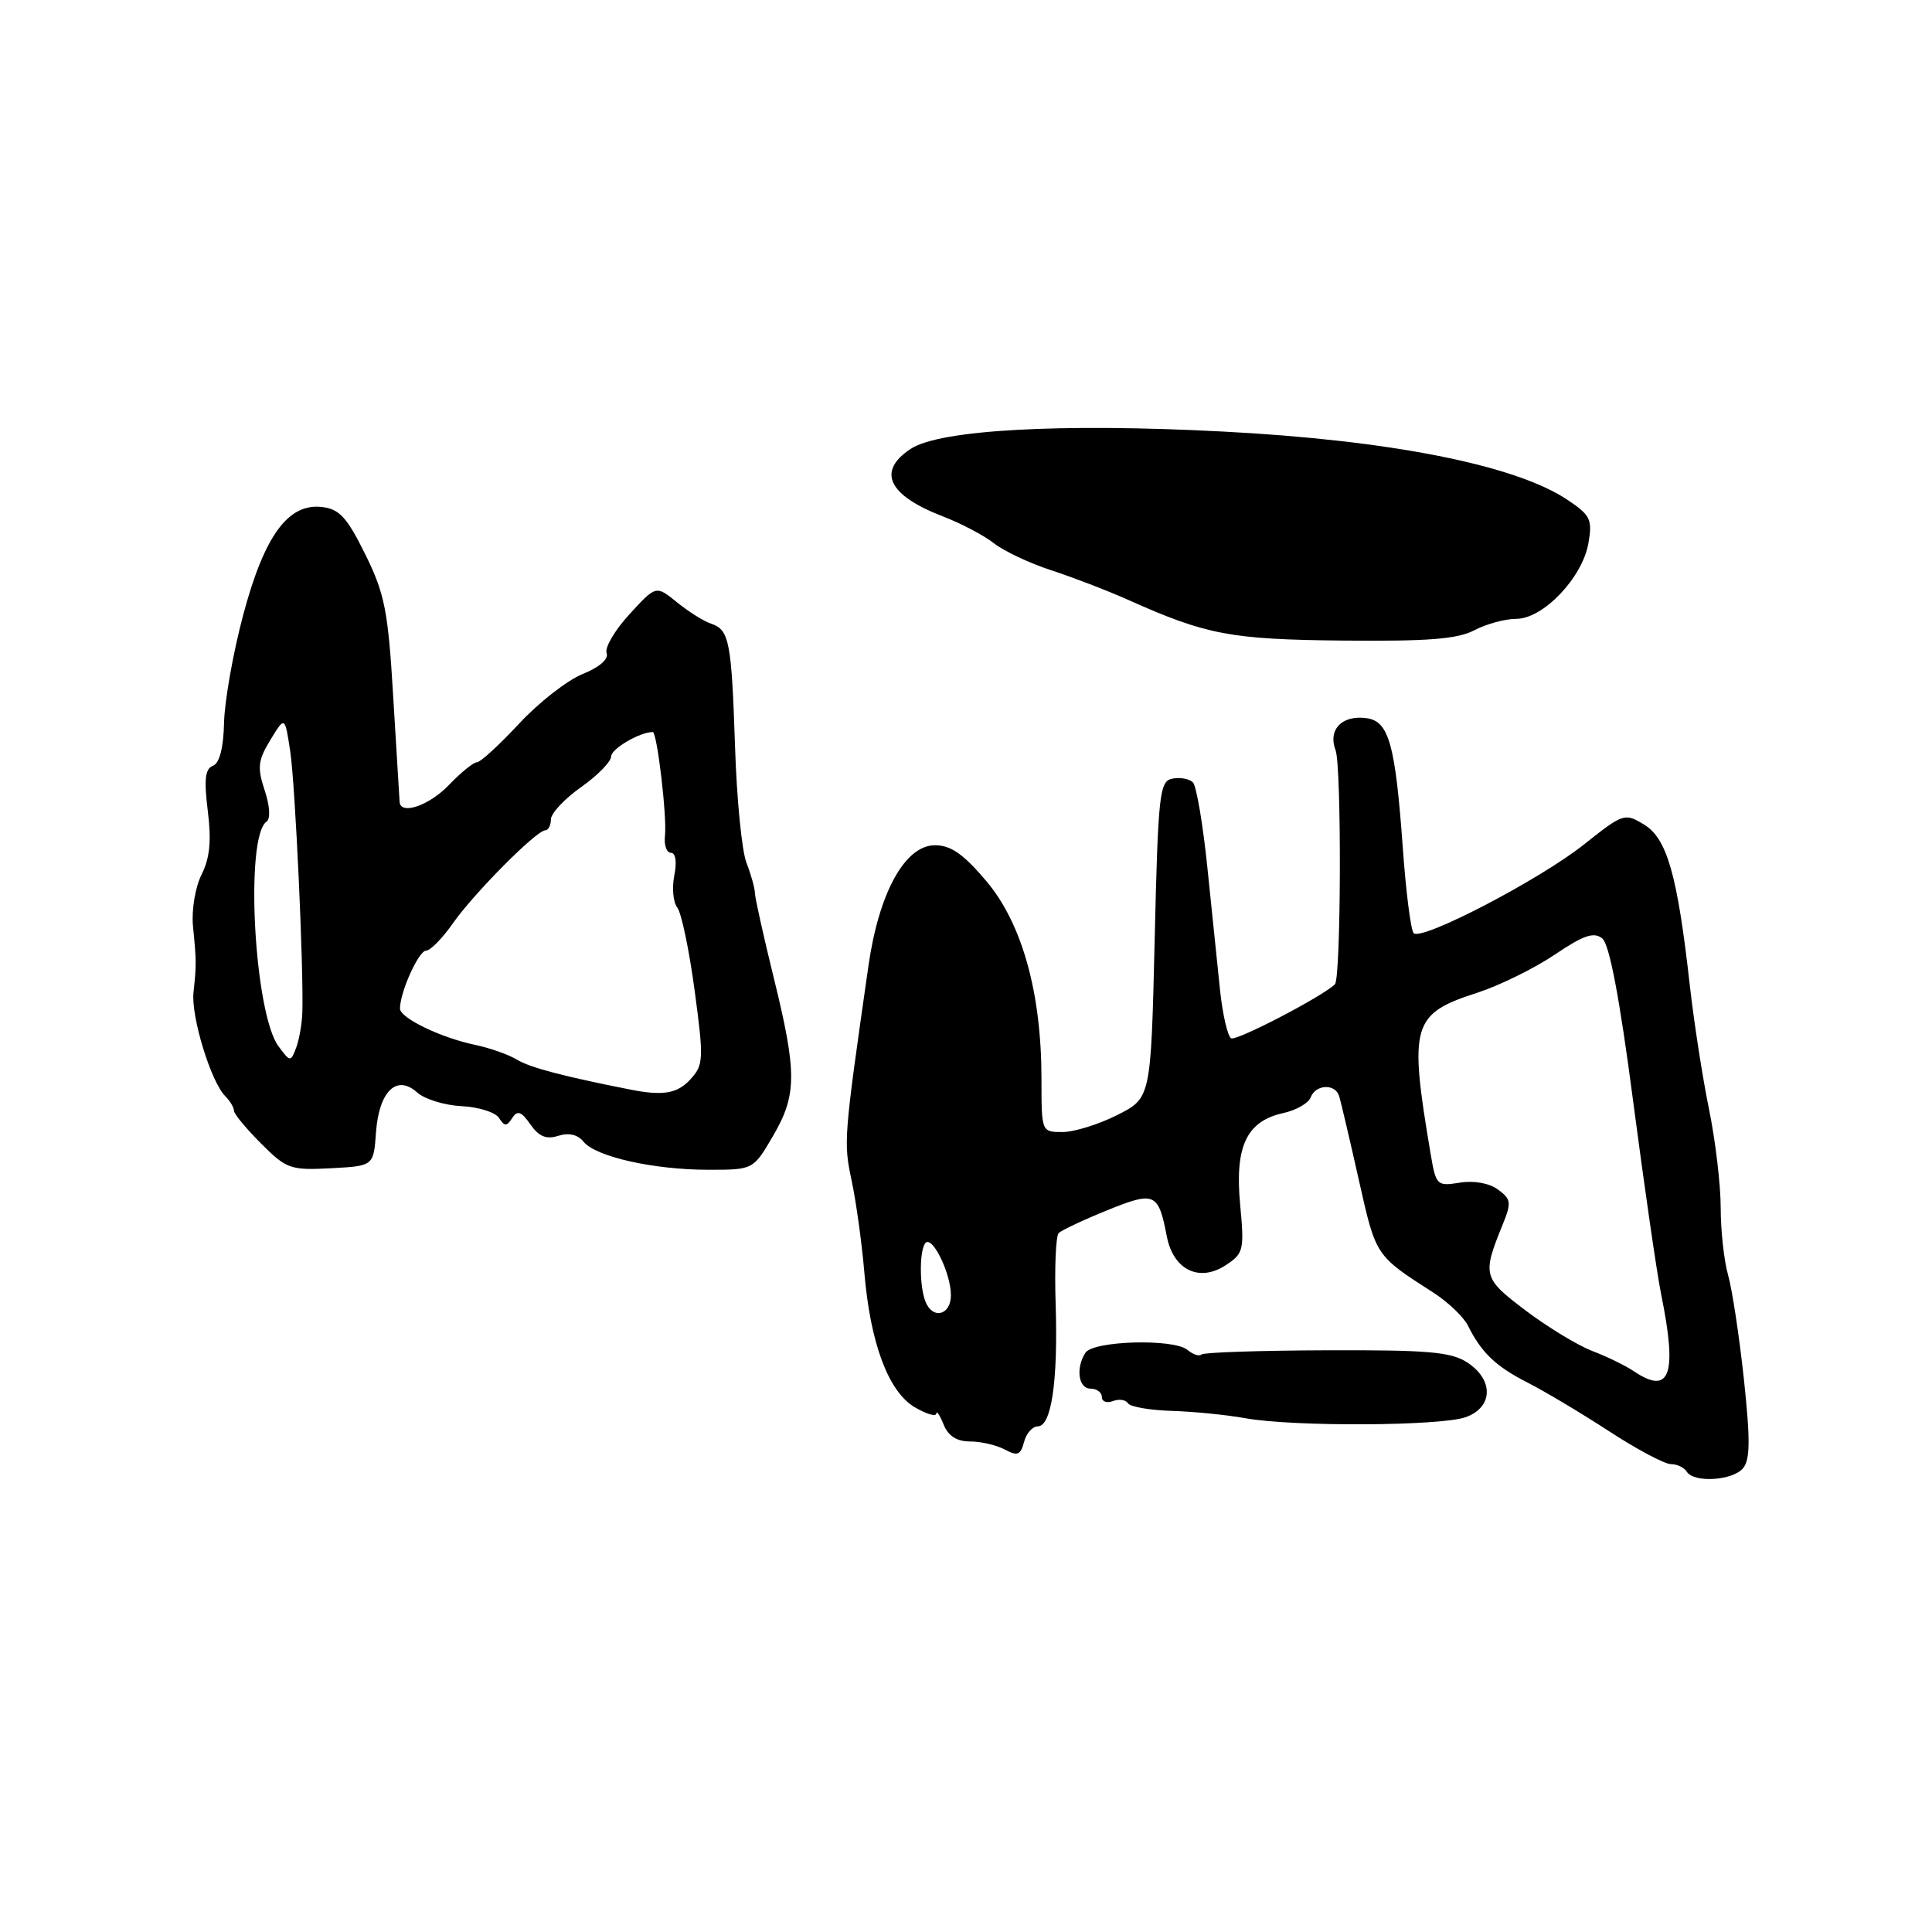 <?xml version="1.0" encoding="UTF-8" standalone="no"?>
<!DOCTYPE svg PUBLIC "-//W3C//DTD SVG 1.1//EN" "http://www.w3.org/Graphics/SVG/1.1/DTD/svg11.dtd" >
<svg xmlns="http://www.w3.org/2000/svg" xmlns:xlink="http://www.w3.org/1999/xlink" version="1.1" viewBox="0 0 256 256">
 <g >
 <path fill="currentColor"
d=" M 230.97 194.54 C 231.91 193.40 231.93 190.73 231.07 182.69 C 230.45 176.98 229.51 170.78 228.97 168.91 C 228.44 167.04 228.00 163.04 228.00 160.01 C 228.00 156.98 227.30 151.12 226.46 147.00 C 225.61 142.88 224.46 135.45 223.90 130.50 C 222.27 115.95 220.89 111.10 217.85 109.26 C 215.28 107.70 215.08 107.77 209.92 111.87 C 204.05 116.55 188.38 124.71 187.32 123.65 C 186.94 123.28 186.29 118.14 185.87 112.24 C 184.89 98.68 184.04 95.60 181.13 95.17 C 177.85 94.69 175.92 96.66 176.97 99.41 C 177.78 101.54 177.70 129.66 176.88 130.43 C 175.13 132.10 163.80 137.99 163.13 137.58 C 162.67 137.29 162.01 134.46 161.67 131.28 C 161.34 128.10 160.58 120.78 159.99 115.01 C 159.40 109.24 158.53 104.13 158.07 103.67 C 157.60 103.20 156.38 102.97 155.36 103.17 C 153.64 103.50 153.46 105.08 153.00 124.51 C 152.50 145.50 152.50 145.50 148.04 147.75 C 145.58 148.99 142.32 150.00 140.79 150.00 C 138.00 150.00 138.00 150.00 138.00 142.95 C 138.00 131.57 135.44 122.38 130.71 116.77 C 127.67 113.17 126.00 112.00 123.89 112.00 C 119.92 112.00 116.46 118.27 115.07 128.00 C 111.80 150.82 111.76 151.32 112.84 156.41 C 113.44 159.21 114.19 164.65 114.52 168.50 C 115.31 177.96 117.70 184.39 121.20 186.46 C 122.74 187.37 124.03 187.75 124.06 187.31 C 124.10 186.86 124.53 187.51 125.03 188.75 C 125.64 190.27 126.77 191.00 128.53 191.00 C 129.96 191.00 132.04 191.48 133.14 192.07 C 134.82 192.97 135.24 192.81 135.69 191.07 C 135.99 189.93 136.81 189.00 137.51 189.00 C 139.32 189.00 140.20 183.03 139.88 172.86 C 139.72 168.03 139.90 163.76 140.28 163.39 C 140.65 163.02 143.53 161.66 146.68 160.38 C 153.01 157.81 153.49 158.02 154.61 163.83 C 155.47 168.27 158.91 169.95 162.42 167.64 C 164.79 166.09 164.89 165.65 164.32 159.54 C 163.61 151.89 165.18 148.56 170.03 147.49 C 171.74 147.12 173.38 146.18 173.67 145.41 C 174.34 143.66 176.93 143.56 177.45 145.25 C 177.66 145.94 178.83 150.91 180.04 156.30 C 182.34 166.52 182.20 166.31 189.99 171.32 C 191.90 172.55 193.94 174.51 194.52 175.67 C 196.31 179.26 198.21 181.06 202.43 183.21 C 204.67 184.35 209.51 187.24 213.20 189.64 C 216.88 192.04 220.57 194.00 221.39 194.00 C 222.21 194.00 223.16 194.45 223.50 195.00 C 224.44 196.52 229.59 196.20 230.97 194.54 Z  M 194.25 187.77 C 197.85 186.45 197.94 182.84 194.43 180.54 C 192.27 179.13 189.24 178.87 175.77 178.92 C 166.93 178.95 159.46 179.20 159.19 179.48 C 158.91 179.76 158.08 179.48 157.33 178.86 C 155.51 177.35 144.84 177.65 143.82 179.25 C 142.51 181.31 142.90 184.00 144.50 184.00 C 145.32 184.00 146.00 184.50 146.00 185.11 C 146.00 185.72 146.66 185.96 147.47 185.65 C 148.28 185.34 149.17 185.47 149.46 185.94 C 149.75 186.41 152.35 186.86 155.25 186.95 C 158.14 187.04 162.53 187.47 165.00 187.92 C 171.38 189.07 190.98 188.97 194.25 187.77 Z  M 49.82 150.06 C 50.21 144.60 52.57 142.31 55.28 144.76 C 56.27 145.65 58.91 146.46 61.15 146.57 C 63.40 146.68 65.64 147.38 66.12 148.13 C 66.86 149.28 67.14 149.28 67.87 148.15 C 68.56 147.08 69.07 147.26 70.28 148.99 C 71.41 150.61 72.40 151.01 73.98 150.50 C 75.37 150.06 76.57 150.34 77.32 151.28 C 78.92 153.27 86.61 155.00 93.85 155.00 C 99.81 155.00 99.81 155.00 102.40 150.57 C 105.61 145.10 105.63 142.16 102.51 129.50 C 101.16 124.00 100.04 118.97 100.03 118.32 C 100.01 117.66 99.51 115.86 98.91 114.32 C 98.30 112.77 97.62 105.88 97.40 99.01 C 96.93 84.95 96.64 83.45 94.22 82.64 C 93.27 82.33 91.25 81.06 89.71 79.81 C 86.92 77.55 86.92 77.55 83.40 81.40 C 81.46 83.51 80.10 85.83 80.38 86.54 C 80.68 87.33 79.44 88.41 77.19 89.32 C 75.16 90.14 71.37 93.10 68.77 95.90 C 66.16 98.71 63.66 101.00 63.20 101.00 C 62.75 101.00 61.08 102.35 59.50 104.00 C 56.87 106.75 53.07 108.05 52.95 106.25 C 52.92 105.84 52.54 99.63 52.11 92.45 C 51.43 80.91 50.99 78.71 48.40 73.45 C 45.98 68.55 44.96 67.44 42.66 67.18 C 38.17 66.66 35.02 70.99 32.22 81.50 C 30.90 86.45 29.76 92.85 29.69 95.73 C 29.61 99.11 29.09 101.14 28.21 101.47 C 27.18 101.87 27.02 103.29 27.53 107.43 C 28.03 111.39 27.81 113.68 26.71 115.88 C 25.87 117.57 25.37 120.58 25.57 122.70 C 26.03 127.39 26.04 127.78 25.64 131.50 C 25.30 134.70 27.95 143.35 29.85 145.25 C 30.48 145.88 31.00 146.75 31.00 147.17 C 31.00 147.59 32.61 149.54 34.58 151.51 C 37.95 154.89 38.49 155.08 43.83 154.80 C 49.50 154.50 49.50 154.50 49.82 150.06 Z  M 195.36 83.51 C 196.94 82.68 199.44 82.00 200.92 82.00 C 204.47 82.00 209.66 76.57 210.47 72.00 C 211.02 68.84 210.76 68.28 207.71 66.24 C 200.83 61.62 184.22 58.33 162.00 57.18 C 140.57 56.06 124.53 56.95 120.70 59.46 C 116.16 62.43 117.66 65.62 124.92 68.42 C 127.35 69.35 130.41 70.96 131.72 72.00 C 133.04 73.03 136.45 74.64 139.31 75.57 C 142.16 76.50 146.75 78.26 149.50 79.49 C 159.87 84.13 163.05 84.73 178.00 84.88 C 189.21 84.99 193.15 84.68 195.36 83.51 Z  M 216.50 181.70 C 215.40 180.96 212.93 179.75 211.00 179.02 C 209.07 178.28 205.10 175.87 202.17 173.66 C 196.49 169.37 196.38 168.98 199.11 162.27 C 200.30 159.35 200.23 158.89 198.49 157.62 C 197.33 156.77 195.29 156.40 193.42 156.71 C 190.40 157.20 190.27 157.07 189.56 152.86 C 186.67 135.73 187.08 134.34 195.79 131.53 C 198.70 130.58 203.28 128.33 205.99 126.51 C 209.84 123.91 211.20 123.45 212.31 124.35 C 213.26 125.12 214.61 132.23 216.41 146.00 C 217.89 157.28 219.55 168.75 220.11 171.50 C 222.28 182.16 221.30 184.93 216.50 181.70 Z  M 122.61 172.42 C 121.80 170.32 121.83 165.50 122.65 164.68 C 123.58 163.76 126.00 168.77 126.00 171.61 C 126.00 174.31 123.55 174.89 122.61 172.42 Z  M 83.50 144.37 C 74.59 142.61 70.21 141.45 68.50 140.41 C 67.40 139.74 64.93 138.87 63.00 138.46 C 58.42 137.51 53.00 134.89 53.00 133.64 C 53.00 131.47 55.46 126.00 56.45 125.97 C 57.03 125.96 58.62 124.33 60.00 122.36 C 62.75 118.42 71.06 110.04 72.25 110.02 C 72.66 110.01 73.00 109.35 73.00 108.56 C 73.00 107.78 74.79 105.86 76.98 104.31 C 79.17 102.77 80.97 100.93 80.98 100.23 C 81.00 99.21 84.78 97.00 86.49 97.00 C 87.07 97.00 88.40 108.26 88.11 110.75 C 87.97 111.99 88.33 113.00 88.90 113.00 C 89.53 113.00 89.71 114.20 89.35 116.00 C 89.02 117.65 89.20 119.56 89.74 120.25 C 90.29 120.94 91.32 125.88 92.04 131.23 C 93.26 140.31 93.23 141.09 91.52 142.98 C 89.77 144.91 87.88 145.24 83.50 144.37 Z  M 36.91 138.65 C 33.67 134.28 32.42 110.87 35.32 108.87 C 35.86 108.49 35.76 106.80 35.07 104.72 C 34.07 101.70 34.18 100.75 35.83 98.04 C 37.75 94.88 37.75 94.88 38.46 99.58 C 39.12 104.00 40.25 128.28 40.06 134.19 C 40.01 135.68 39.64 137.77 39.24 138.84 C 38.52 140.74 38.46 140.74 36.91 138.65 Z "/>
</g>
</svg>